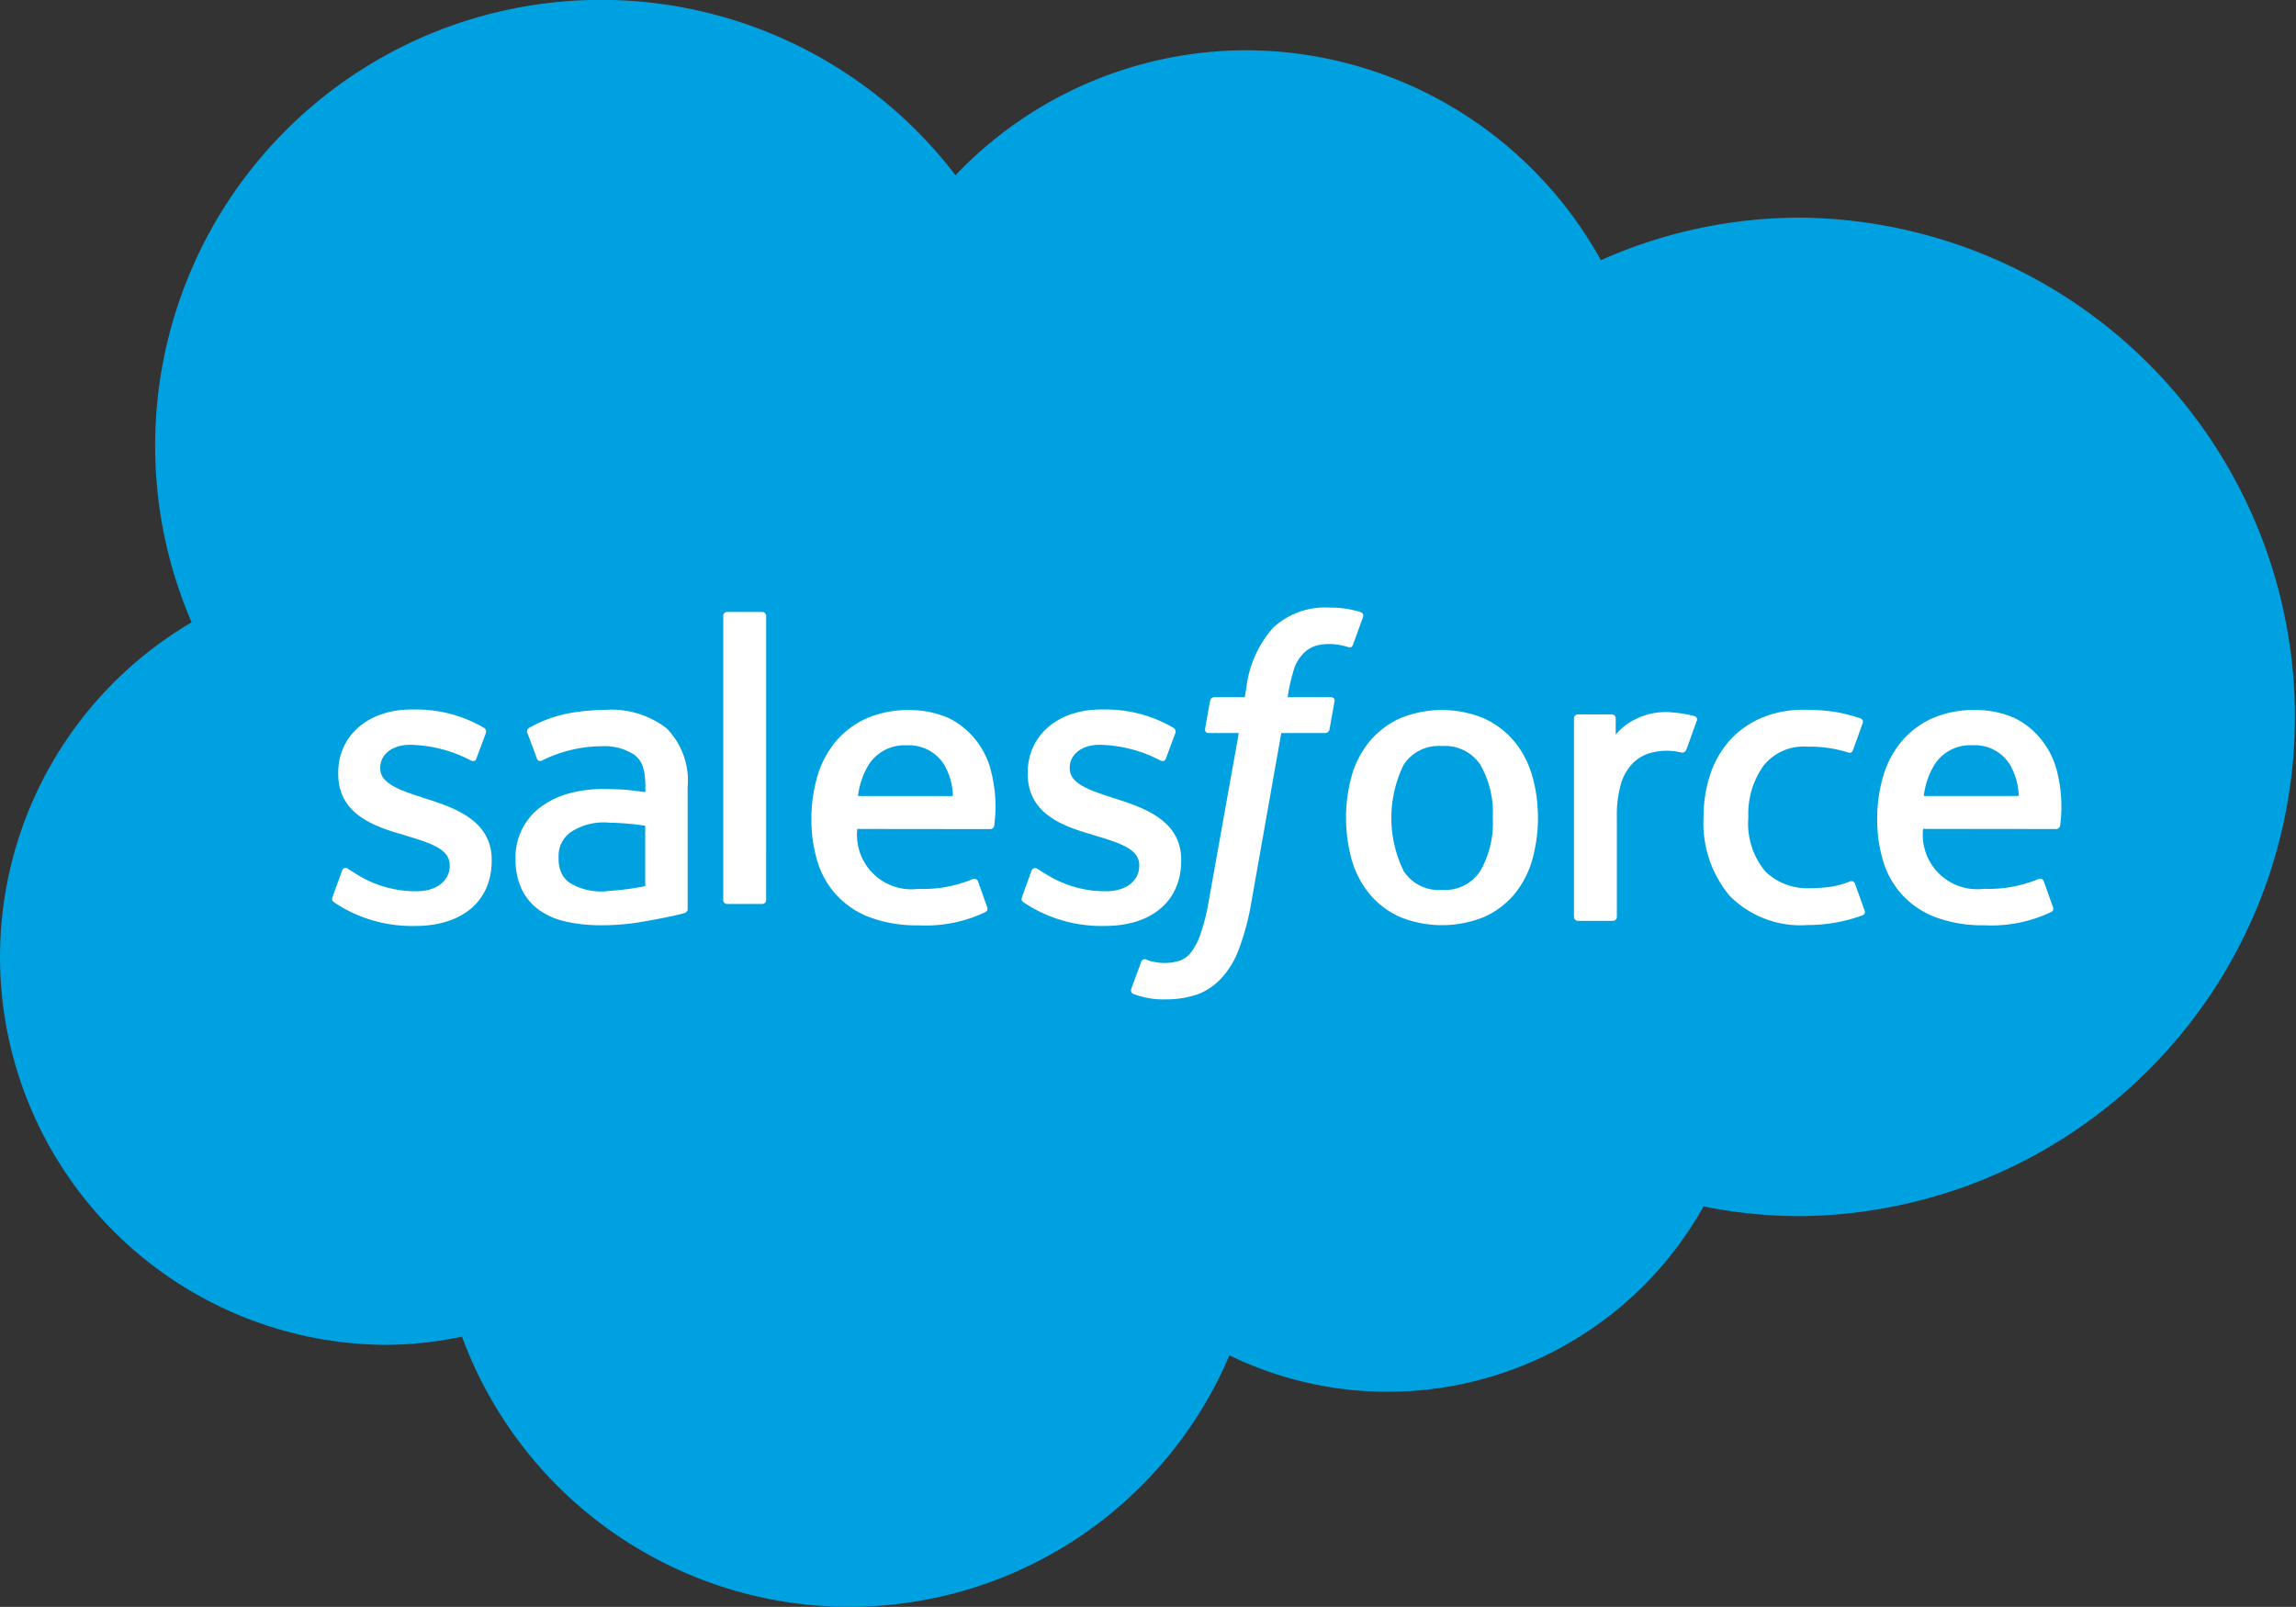 <svg id="salesforce-2" xmlns="http://www.w3.org/2000/svg" width="116.028" height="81.213" viewBox="0 0 116.028 81.213">
  <rect x="0" y="0" width="116.028" height="81.213" fill="#333333" stroke="none"/>
  <path id="Path_12264" data-name="Path 12264" d="M48.784,9.357A20.332,20.332,0,0,1,63.5,3.04,20.543,20.543,0,0,1,81.4,13.651,24.737,24.737,0,0,1,91.514,11.5a25.234,25.234,0,0,1,0,50.465,24.825,24.825,0,0,1-4.927-.491A18.285,18.285,0,0,1,62.628,69a20.862,20.862,0,0,1-38.782-.944,19.138,19.138,0,0,1-3.98.415,19.608,19.608,0,0,1-9.682-36.517,22.533,22.533,0,0,1,38.6-22.6" transform="translate(-0.5 -0.5)" fill="#00a1e0"/>
  <path id="Path_12265" data-name="Path 12265" d="M145,291.038c-.073.19.026.23.05.263a6.78,6.78,0,0,0,.663.4,7.065,7.065,0,0,0,3.469.811c2.38,0,3.858-1.266,3.858-3.3v-.04c0-1.884-1.668-2.569-3.233-3.063l-.2-.066c-1.18-.383-2.2-.714-2.2-1.491v-.041c0-.664.6-1.154,1.517-1.154a6.862,6.862,0,0,1,3.025.773s.23.149.314-.074c.046-.119.443-1.187.484-1.3a.222.222,0,0,0-.116-.268,6.749,6.749,0,0,0-3.41-.916l-.238,0c-2.178,0-3.7,1.316-3.7,3.2v.04c0,1.988,1.678,2.633,3.249,3.082l.253.078c1.145.352,2.132.654,2.132,1.461v.04c0,.737-.641,1.286-1.676,1.286a5.627,5.627,0,0,1-3.066-.883c-.167-.1-.264-.169-.393-.246a.189.189,0,0,0-.312.107Zm34.843,0c-.073.19.026.23.05.263a6.791,6.791,0,0,0,.663.4,7.066,7.066,0,0,0,3.469.811c2.38,0,3.858-1.266,3.858-3.3v-.04c0-1.884-1.668-2.569-3.233-3.063l-.2-.066c-1.18-.383-2.2-.714-2.2-1.491v-.041c0-.664.6-1.154,1.517-1.154a6.863,6.863,0,0,1,3.025.773s.23.149.314-.074c.046-.119.443-1.187.484-1.3a.222.222,0,0,0-.116-.268,6.749,6.749,0,0,0-3.41-.916l-.238,0c-2.178,0-3.7,1.316-3.7,3.2v.04c0,1.988,1.678,2.633,3.249,3.082l.253.078c1.145.352,2.134.654,2.134,1.461v.04c0,.737-.643,1.286-1.678,1.286a5.627,5.627,0,0,1-3.066-.883c-.167-.1-.266-.165-.392-.246a.2.2,0,0,0-.314.107Zm23.786-3.992a4.9,4.9,0,0,1-.638,2.7,2.135,2.135,0,0,1-1.934.944,2.109,2.109,0,0,1-1.926-.944,6.1,6.1,0,0,1,0-5.392,2.119,2.119,0,0,1,1.926-.934,2.147,2.147,0,0,1,1.935.934,4.862,4.862,0,0,1,.636,2.691m1.987-2.135a4.782,4.782,0,0,0-.9-1.726,4.37,4.37,0,0,0-1.526-1.16,5.532,5.532,0,0,0-4.259,0,4.393,4.393,0,0,0-1.527,1.16,4.861,4.861,0,0,0-.9,1.726,7.982,7.982,0,0,0,0,4.271,4.809,4.809,0,0,0,.906,1.726,4.263,4.263,0,0,0,1.526,1.15,5.653,5.653,0,0,0,4.259,0,4.266,4.266,0,0,0,1.526-1.15,4.784,4.784,0,0,0,.9-1.726,7.938,7.938,0,0,0,0-4.271m16.314,5.472a.188.188,0,0,0-.253-.121,4.554,4.554,0,0,1-.924.264,7.2,7.2,0,0,1-1.089.078,3.026,3.026,0,0,1-2.272-.851,3.794,3.794,0,0,1-.853-2.716,4.21,4.21,0,0,1,.762-2.616,2.594,2.594,0,0,1,2.2-.97,6.6,6.6,0,0,1,2.1.3s.157.068.231-.137c.174-.483.3-.828.488-1.359a.178.178,0,0,0-.122-.233,7.751,7.751,0,0,0-1.326-.334,9.95,9.95,0,0,0-1.491-.1,5.4,5.4,0,0,0-2.215.426,4.584,4.584,0,0,0-1.6,1.159,4.928,4.928,0,0,0-.967,1.725,6.871,6.871,0,0,0-.324,2.139,5.719,5.719,0,0,0,1.322,3.955,5.027,5.027,0,0,0,3.922,1.476,8.083,8.083,0,0,0,2.813-.5.181.181,0,0,0,.081-.236Zm3.476-4.44a3.906,3.906,0,0,1,.544-1.587,2.141,2.141,0,0,1,1.922-.975,2.087,2.087,0,0,1,1.884.975,3.324,3.324,0,0,1,.446,1.587h-4.8Zm6.689-1.407a4.176,4.176,0,0,0-.861-1.574,3.953,3.953,0,0,0-1.276-.974,4.919,4.919,0,0,0-1.927-.39,5.248,5.248,0,0,0-2.22.431,4.418,4.418,0,0,0-1.549,1.182,4.844,4.844,0,0,0-.911,1.745,7.55,7.55,0,0,0-.3,2.147,7.193,7.193,0,0,0,.306,2.147,4.318,4.318,0,0,0,2.666,2.829,6.769,6.769,0,0,0,2.441.4,7.026,7.026,0,0,0,3.387-.673c.074-.041.146-.114.056-.322l-.44-1.232a.193.193,0,0,0-.253-.116,6.491,6.491,0,0,1-2.76.5,2.752,2.752,0,0,1-3.084-3.028l6.725.007a.2.2,0,0,0,.2-.175,7.211,7.211,0,0,0-.2-2.9m-60.549,1.407a3.93,3.93,0,0,1,.544-1.587,2.14,2.14,0,0,1,1.922-.975,2.091,2.091,0,0,1,1.886.975,3.344,3.344,0,0,1,.445,1.587Zm6.687-1.407a4.175,4.175,0,0,0-.859-1.574,3.954,3.954,0,0,0-1.276-.974,4.918,4.918,0,0,0-1.927-.39,5.253,5.253,0,0,0-2.22.431,4.417,4.417,0,0,0-1.549,1.182,4.844,4.844,0,0,0-.911,1.745,7.609,7.609,0,0,0-.3,2.147,7.189,7.189,0,0,0,.306,2.147,4.318,4.318,0,0,0,2.666,2.829,6.769,6.769,0,0,0,2.441.4,7.027,7.027,0,0,0,3.387-.673c.074-.041.145-.114.056-.322l-.438-1.232a.2.2,0,0,0-.254-.116,6.488,6.488,0,0,1-2.762.5,2.752,2.752,0,0,1-3.083-3.028l6.725.007a.2.2,0,0,0,.195-.175,7.2,7.2,0,0,0-.2-2.9m-21.224,5.81a1.361,1.361,0,0,1-.388-.4,1.625,1.625,0,0,1-.2-.874,1.472,1.472,0,0,1,.6-1.3,3.015,3.015,0,0,1,1.95-.486,13.8,13.8,0,0,1,1.825.155V290.5h0a13.665,13.665,0,0,1-1.816.241,3.023,3.023,0,0,1-1.972-.393m2.676-4.725c-.273-.02-.626-.031-1.05-.031a6.377,6.377,0,0,0-1.656.213,4.322,4.322,0,0,0-1.4.651,3.138,3.138,0,0,0-1.334,2.659,3.514,3.514,0,0,0,.307,1.536,2.77,2.77,0,0,0,.878,1.051,3.676,3.676,0,0,0,1.37.593,8.031,8.031,0,0,0,1.78.182,12.126,12.126,0,0,0,2.043-.17c.659-.112,1.469-.276,1.694-.327q.236-.057.471-.121a.211.211,0,0,0,.154-.22l0-6.15a3.764,3.764,0,0,0-1.069-2.969,4.575,4.575,0,0,0-3.089-.931,11.077,11.077,0,0,0-1.8.167,6.5,6.5,0,0,0-2.074.757.21.21,0,0,0-.059.268l.476,1.279a.17.17,0,0,0,.22.109.872.872,0,0,0,.111-.055,6.826,6.826,0,0,1,2.93-.683,2.707,2.707,0,0,1,1.663.435c.367.281.554.706.554,1.6v.284c-.579-.083-1.109-.13-1.109-.13m54.243-3.465a.181.181,0,0,0-.1-.241,5.835,5.835,0,0,0-1.127-.193,3.351,3.351,0,0,0-1.734.279,3.056,3.056,0,0,0-1.137.838v-.818a.2.2,0,0,0-.193-.2h-1.724a.2.2,0,0,0-.193.2V292.05a.206.206,0,0,0,.2.205h1.767a.2.2,0,0,0,.2-.205v-5.011a5.87,5.87,0,0,1,.223-1.765,2.54,2.54,0,0,1,.588-.99,2.064,2.064,0,0,1,.831-.5,3.239,3.239,0,0,1,.9-.127,3.776,3.776,0,0,1,.739.091c.129.015.2-.064.244-.182.116-.307.443-1.228.506-1.412" transform="translate(-128.191 -245.714)" fill="#fff"/>
  <path id="Path_12266" data-name="Path 12266" d="M350.736,244.867a5.762,5.762,0,0,0-.664-.159,5.27,5.27,0,0,0-.914-.069,3.852,3.852,0,0,0-2.848,1.021,5.557,5.557,0,0,0-1.352,3.051l-.083.454h-1.527a.227.227,0,0,0-.225.2l-.249,1.4c-.018.132.04.216.218.216h1.486l-1.507,8.416a10.415,10.415,0,0,1-.4,1.658,3.387,3.387,0,0,1-.469.957,1.251,1.251,0,0,1-.615.474,2.5,2.5,0,0,1-.792.114,2.977,2.977,0,0,1-.539-.06,1.59,1.59,0,0,1-.364-.117.186.186,0,0,0-.243.108c-.055.144-.451,1.233-.5,1.367a.2.2,0,0,0,.1.269,5.5,5.5,0,0,0,.615.18,4.076,4.076,0,0,0,.985.093,4.931,4.931,0,0,0,1.651-.256,3.119,3.119,0,0,0,1.243-.866,4.44,4.44,0,0,0,.873-1.506,12.777,12.777,0,0,0,.592-2.258l1.516-8.573h2.215a.226.226,0,0,0,.225-.2l.251-1.4c.017-.134-.04-.216-.22-.216h-2.15a9.331,9.331,0,0,1,.355-1.517,1.984,1.984,0,0,1,.471-.717,1.412,1.412,0,0,1,.564-.35,2.338,2.338,0,0,1,.722-.1,2.826,2.826,0,0,1,.552.054c.208.045.289.068.344.084.22.066.249,0,.293-.1l.514-1.411a.18.18,0,0,0-.124-.235m-30.044,14.545a.2.2,0,0,1-.193.2h-1.783a.194.194,0,0,1-.192-.2V245.059a.194.194,0,0,1,.192-.2H320.5a.2.2,0,0,1,.193.2Z" transform="translate(-281.975 -213.931)" fill="#fff"/>
</svg>
